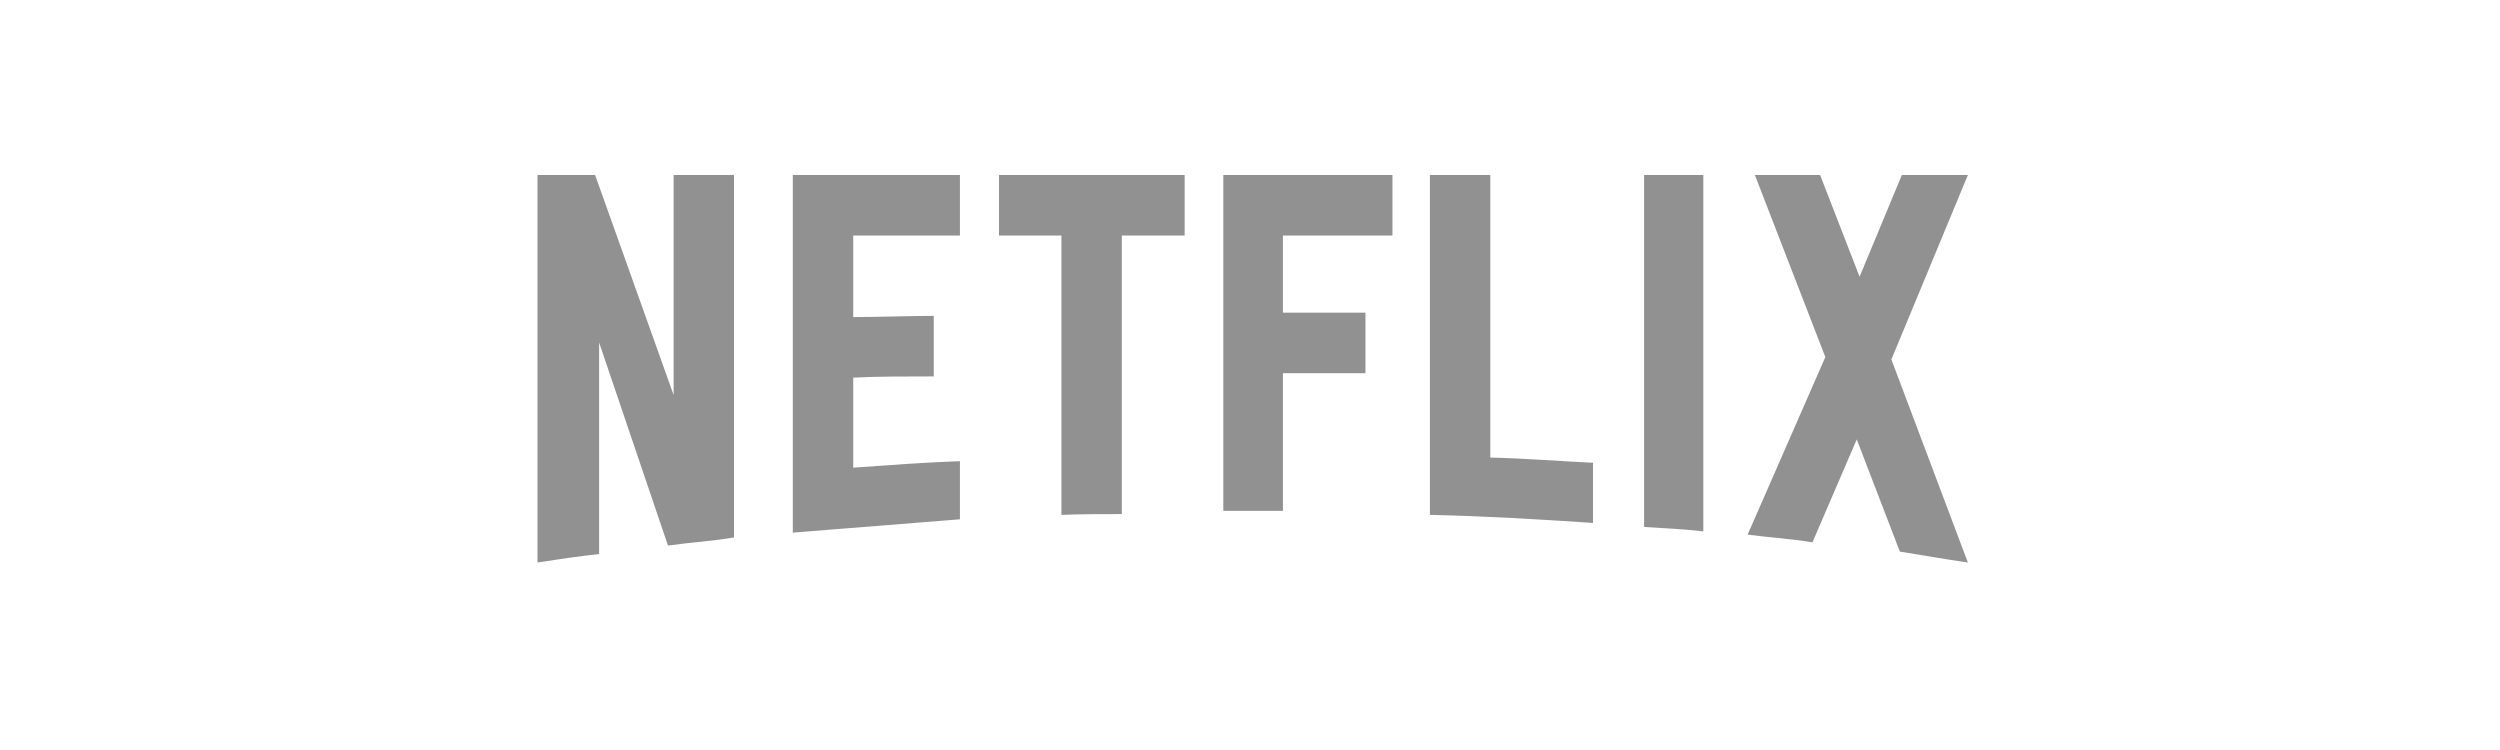 <svg width="200" height="60" viewBox="0 0 200 60" fill="none" xmlns="http://www.w3.org/2000/svg">
<path d="M151.311 28.758L157.431 45.001C155.628 44.742 153.825 44.419 151.988 44.128L148.54 35.152L144.997 43.386C143.257 43.096 141.548 42.998 139.809 42.772L146.027 28.564L140.39 14.001H145.609L148.766 22.138L152.149 14.001H157.431L151.311 28.758ZM136.266 14.001H131.53V42.159C133.076 42.256 134.688 42.32 136.266 42.513V14.001ZM127.439 41.836C123.123 41.544 118.805 41.287 114.392 41.19V14H119.224V36.604C121.994 36.669 124.764 36.894 127.439 37.023V41.836ZM109.237 25.012V29.855H102.634V40.867H97.865V14H111.396V18.844H102.633V25.012L109.237 25.012ZM89.745 18.844V41.126C88.135 41.126 86.492 41.126 84.913 41.19V18.844H79.92V14.001H94.772V18.844L89.745 18.844ZM74.701 30.113C72.575 30.113 70.062 30.113 68.258 30.21V37.412C71.092 37.217 73.928 36.992 76.794 36.894V41.544L63.424 42.611V14H76.794V18.844H68.258V25.366C70.126 25.366 72.994 25.269 74.701 25.269V30.113ZM47.929 27.401V44.322C46.19 44.516 44.643 44.742 43 45V14H47.608L53.889 31.599V14H58.721V42.997C57.014 43.289 55.275 43.386 53.438 43.643L47.929 27.401Z" fill="#919191"/>
</svg>
